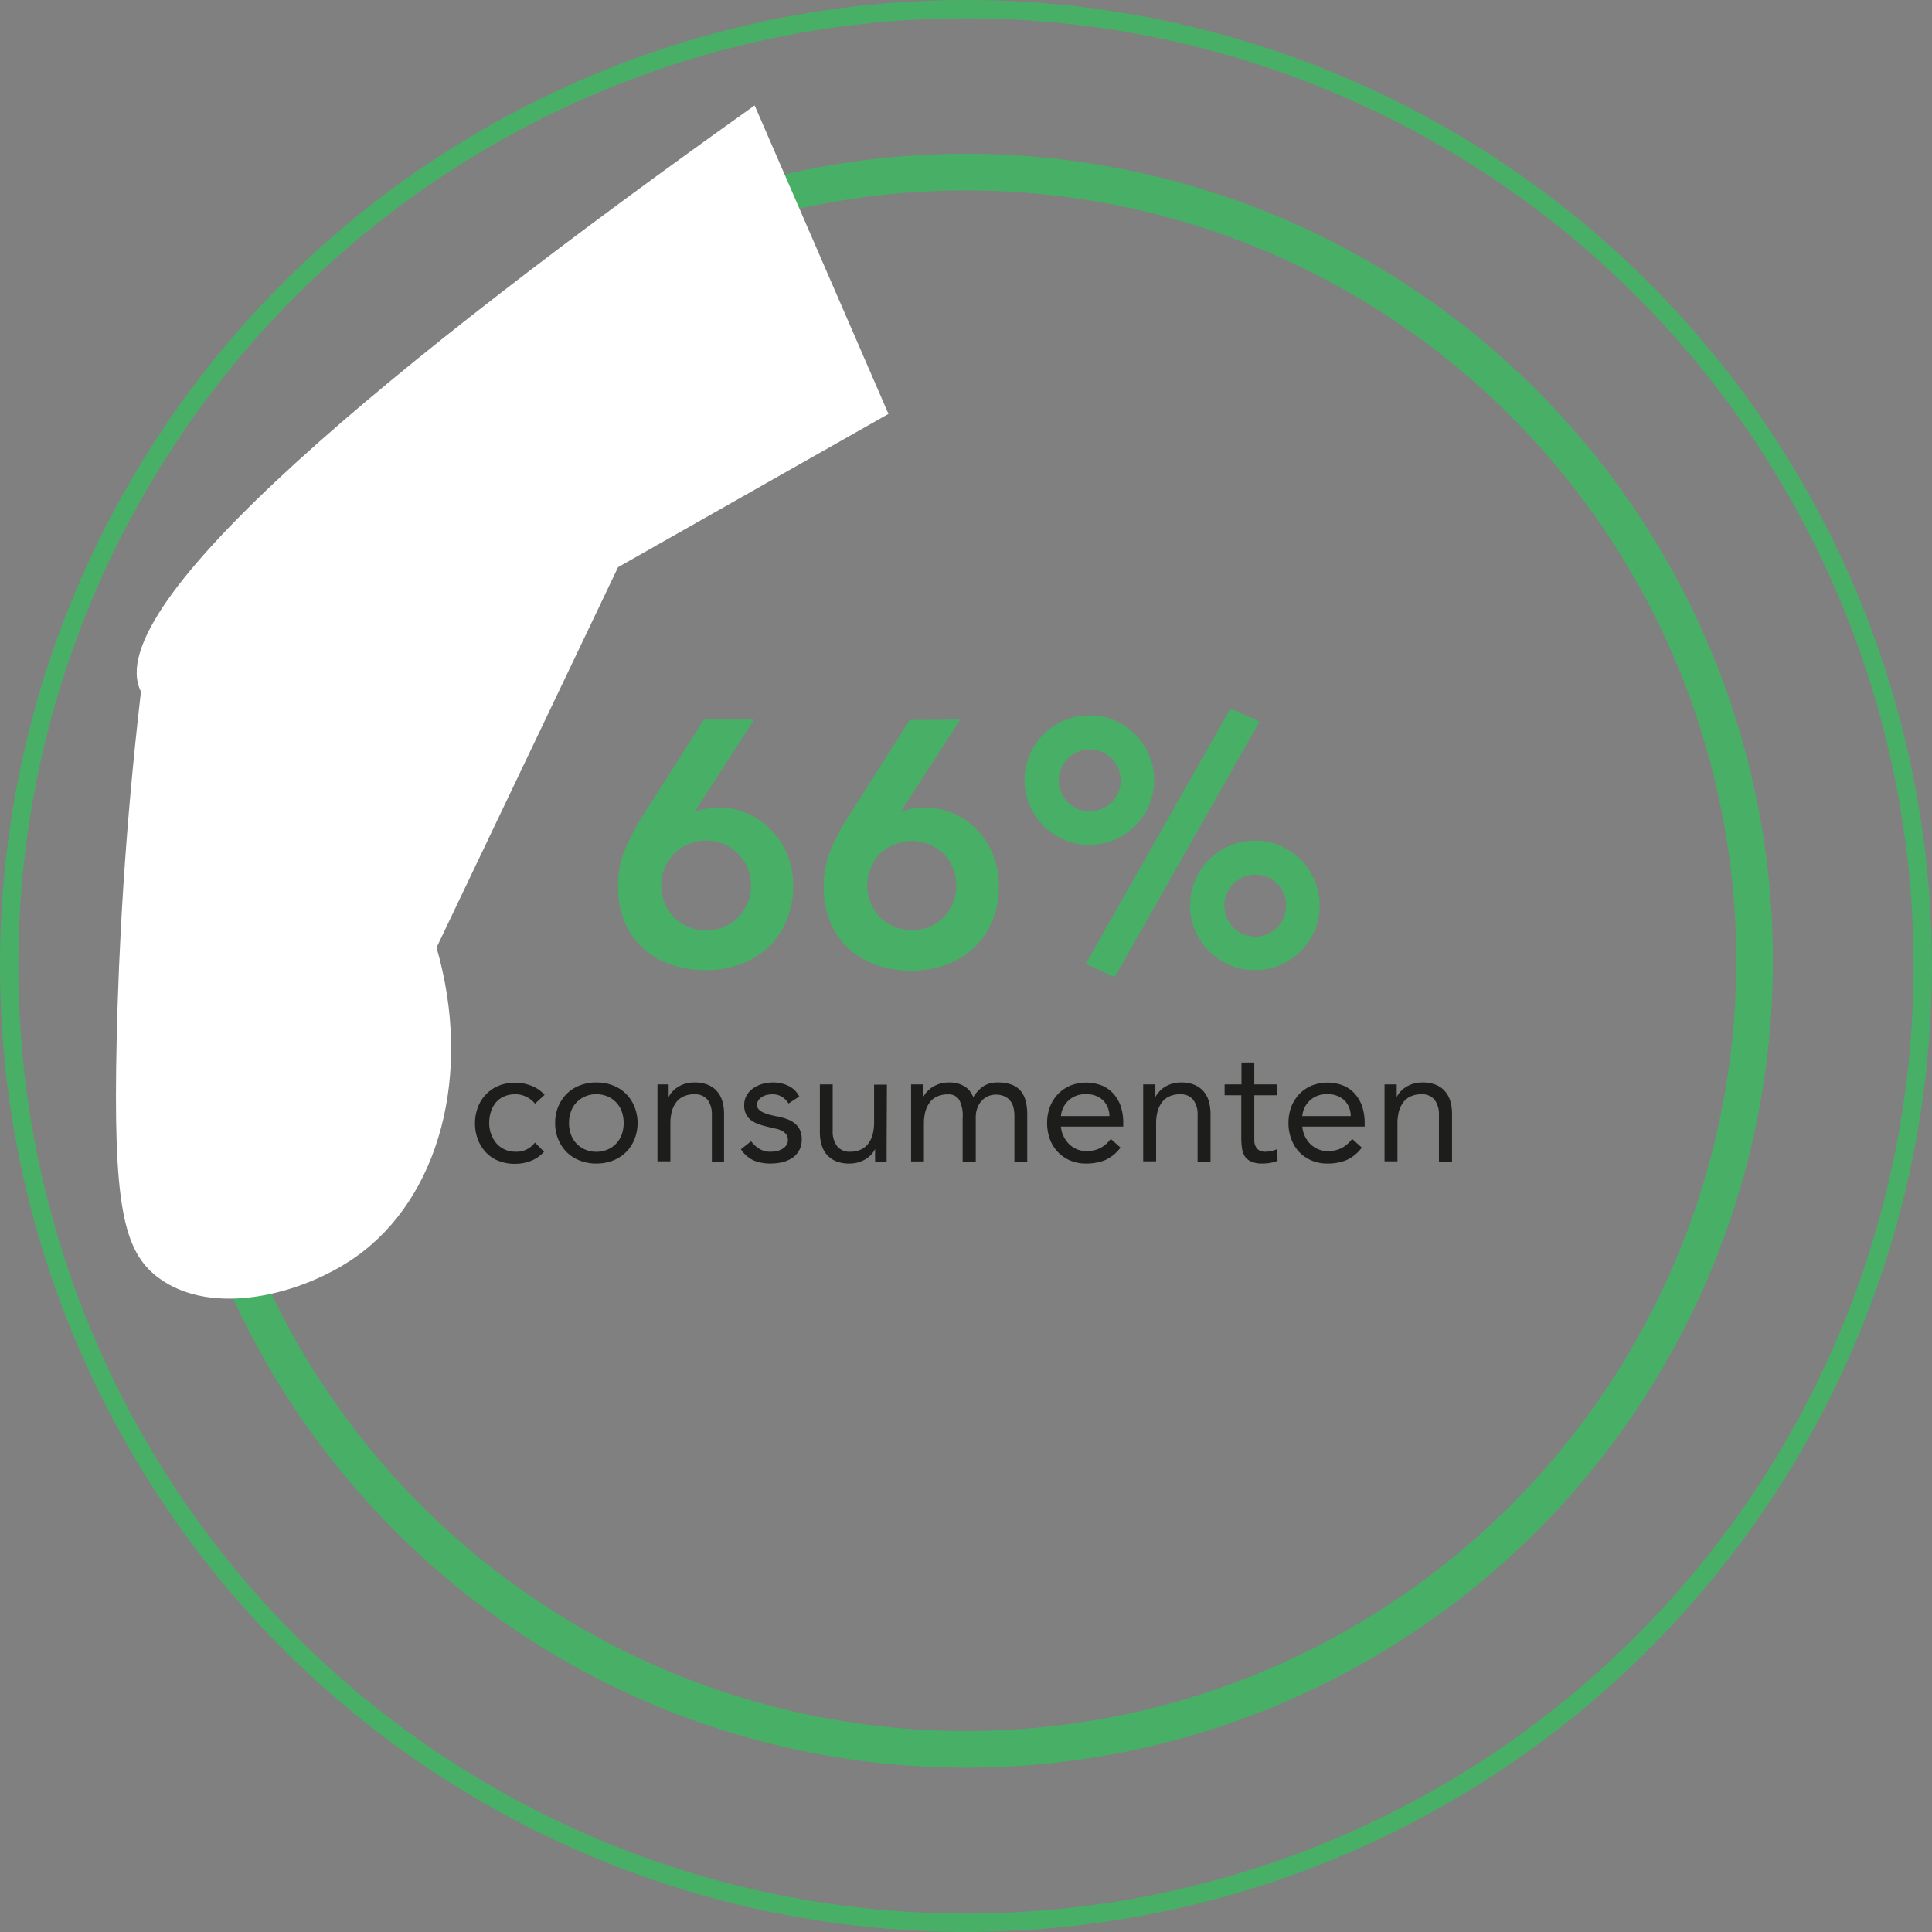 <svg xmlns="http://www.w3.org/2000/svg" viewBox="0 0 210.93 210.93"><rect x="0" y="0" width="210.93" height="210.93" fill="#808080" stroke="none"/><defs><style>.cls-1,.cls-2{fill:none;stroke:#47b066;stroke-miterlimit:10;}.cls-1{stroke-width:2px;}.cls-2{stroke-width:4px;}.cls-3{fill:#fff;}.cls-4{fill:#47b066;}.cls-5{fill:#1d1d1b;}</style></defs><title>Middel 40</title><g id="Laag_2" data-name="Laag 2"><g id="Laag_1-2" data-name="Laag 1"><circle class="cls-1" cx="105.46" cy="105.46" r="104.46"/><circle class="cls-2" cx="105.46" cy="104.89" r="86.1"/><path class="cls-3" d="M82.39,11.51c-39.56,28.14-71.75,54.62-67,64-1.79,15.36-2.43,28.27-2.65,37.88-.41,18.1.7,23.22,4.54,26.1,5.85,4.38,15.73,1.85,21.57-2.27,9.14-6.45,12.78-20,8.81-33.77q9.91-20.77,19.82-41.53L97,45.19Z"/><path class="cls-4" d="M82.34,78.56l-6.46,10,.08.08a3.38,3.38,0,0,1,1.12-.34,8.13,8.13,0,0,1,1.38-.12,7.66,7.66,0,0,1,3.27.69,8.07,8.07,0,0,1,2.57,1.86A8.41,8.41,0,0,1,86,93.42a9.32,9.32,0,0,1,.59,3.3,9.5,9.5,0,0,1-.73,3.8,8.42,8.42,0,0,1-2,2.91,8.72,8.72,0,0,1-3,1.84,11.06,11.06,0,0,1-3.82.65,11.3,11.3,0,0,1-3.87-.63,8.84,8.84,0,0,1-3-1.8,8.2,8.2,0,0,1-2-2.89,10,10,0,0,1-.7-3.84,10.17,10.17,0,0,1,.7-3.86,24.36,24.36,0,0,1,1.8-3.51l6.88-10.83ZM72.19,96.68a4.87,4.87,0,0,0,.38,1.92,4.9,4.9,0,0,0,2.61,2.61,5,5,0,0,0,3.83,0,4.9,4.9,0,0,0,2.61-2.61,5,5,0,0,0,0-3.83,4.88,4.88,0,0,0-4.52-3,4.87,4.87,0,0,0-1.92.38,4.88,4.88,0,0,0-3,4.52Z"/><path class="cls-4" d="M104.84,78.56l-6.46,10,.07.08a3.46,3.46,0,0,1,1.12-.34,8.24,8.24,0,0,1,1.39-.12,7.66,7.66,0,0,1,3.27.69,7.92,7.92,0,0,1,2.56,1.86,8.41,8.41,0,0,1,1.67,2.74,9.11,9.11,0,0,1,.59,3.3,9.68,9.68,0,0,1-.72,3.8,8.56,8.56,0,0,1-2,2.91,8.82,8.82,0,0,1-3,1.84,11.06,11.06,0,0,1-3.82.65,11.4,11.4,0,0,1-3.88-.63,8.89,8.89,0,0,1-3-1.8,8.09,8.09,0,0,1-2-2.89,10.18,10.18,0,0,1-.7-3.84,10.36,10.36,0,0,1,.7-3.86,23.48,23.48,0,0,1,1.81-3.51l6.88-10.83ZM94.69,96.68a4.87,4.87,0,0,0,.38,1.92,4.79,4.79,0,0,0,1,1.56,5,5,0,0,0,1.56,1,4.93,4.93,0,0,0,5.4-1,4.79,4.79,0,0,0,1-1.56,5,5,0,0,0,0-3.83,4.79,4.79,0,0,0-1-1.56,5,5,0,0,0-5.4-1,5,5,0,0,0-1.56,1,4.79,4.79,0,0,0-1,1.56A4.86,4.86,0,0,0,94.69,96.68Z"/><path class="cls-4" d="M111.86,85.17a6.76,6.76,0,0,1,.56-2.75,7,7,0,0,1,1.52-2.25,7.22,7.22,0,0,1,2.24-1.52,7.18,7.18,0,0,1,5.51,0,7.34,7.34,0,0,1,2.24,1.52,7.21,7.21,0,0,1,1.52,2.25,6.75,6.75,0,0,1,.55,2.75,6.84,6.84,0,0,1-.55,2.76,7.17,7.17,0,0,1-1.52,2.24,7.34,7.34,0,0,1-2.24,1.52,7.18,7.18,0,0,1-5.51,0,7.22,7.22,0,0,1-2.24-1.52,7,7,0,0,1-1.52-2.24A6.84,6.84,0,0,1,111.86,85.17Zm10.49,0a3.38,3.38,0,1,0-1,2.43A3.3,3.3,0,0,0,122.35,85.17Zm12-7.83,3.16,1.45-15.81,27.89-3.16-1.45Zm-4.41,21.51a6.76,6.76,0,0,1,.56-2.75A7,7,0,0,1,132,93.85a7.22,7.22,0,0,1,2.24-1.52,7.18,7.18,0,0,1,5.51,0A7.34,7.34,0,0,1,142,93.85a7.21,7.21,0,0,1,1.52,2.25,6.75,6.75,0,0,1,.55,2.75,6.84,6.84,0,0,1-.55,2.76,7.2,7.2,0,0,1-3.76,3.76,7.18,7.18,0,0,1-5.51,0,7.22,7.22,0,0,1-2.24-1.52,7.11,7.11,0,0,1-1.52-2.24A6.84,6.84,0,0,1,129.91,98.85Zm10.49,0a3.38,3.38,0,1,0-1,2.43A3.3,3.3,0,0,0,140.4,98.85Z"/><path class="cls-5" d="M58.41,120.5a2.79,2.79,0,0,0-1-.78,2.58,2.58,0,0,0-1.15-.25,2.91,2.91,0,0,0-1.25.25,2.38,2.38,0,0,0-.89.67,3.09,3.09,0,0,0-.53,1,4,4,0,0,0-.18,1.22,3.46,3.46,0,0,0,.21,1.21,3.38,3.38,0,0,0,.57,1,2.72,2.72,0,0,0,2.07.92,2.49,2.49,0,0,0,2.14-1l1,1a3.72,3.72,0,0,1-1.44,1,4.63,4.63,0,0,1-1.74.32,4.71,4.71,0,0,1-1.79-.32,3.76,3.76,0,0,1-1.37-.92,4.11,4.11,0,0,1-.88-1.4,4.9,4.9,0,0,1-.32-1.78,4.84,4.84,0,0,1,.32-1.77,4.09,4.09,0,0,1,2.26-2.33,4.66,4.66,0,0,1,1.78-.33,4.79,4.79,0,0,1,1.77.32,3.88,3.88,0,0,1,1.47,1Z"/><path class="cls-5" d="M60.61,122.61a4.51,4.51,0,0,1,.34-1.8,4.39,4.39,0,0,1,.93-1.4,4.22,4.22,0,0,1,1.43-.91,4.8,4.8,0,0,1,1.8-.32,4.87,4.87,0,0,1,1.8.32,4.09,4.09,0,0,1,2.35,2.31,4.78,4.78,0,0,1,0,3.59,4.09,4.09,0,0,1-2.35,2.31,4.87,4.87,0,0,1-1.8.32,4.8,4.8,0,0,1-1.8-.32,4.22,4.22,0,0,1-1.43-.91,4.39,4.39,0,0,1-.93-1.4A4.5,4.5,0,0,1,60.61,122.61Zm1.51,0a3.53,3.53,0,0,0,.21,1.23,2.64,2.64,0,0,0,.6,1,2.85,2.85,0,0,0,.94.66,3.18,3.18,0,0,0,2.47,0,2.75,2.75,0,0,0,.94-.66,2.79,2.79,0,0,0,.61-1,3.91,3.91,0,0,0,0-2.47,2.79,2.79,0,0,0-.61-1,2.75,2.75,0,0,0-.94-.66,3.18,3.18,0,0,0-2.47,0,2.85,2.85,0,0,0-.94.66,2.64,2.64,0,0,0-.6,1A3.55,3.55,0,0,0,62.12,122.61Z"/><path class="cls-5" d="M71.78,120.39q0-.57,0-1.08c0-.33,0-.64,0-.92H73c0,.23,0,.46,0,.69s0,.46,0,.7h0a2.2,2.2,0,0,1,.4-.59,2.85,2.85,0,0,1,.62-.52,3.32,3.32,0,0,1,.81-.36,3.39,3.39,0,0,1,1-.13,3.71,3.71,0,0,1,1.44.25,2.65,2.65,0,0,1,1,.7,2.8,2.8,0,0,1,.59,1.09,4.77,4.77,0,0,1,.19,1.39v5.21H77.72v-5.06a2.72,2.72,0,0,0-.46-1.68,1.75,1.75,0,0,0-1.46-.61,2.67,2.67,0,0,0-1.18.24,2,2,0,0,0-.81.66,3,3,0,0,0-.47,1,5.3,5.3,0,0,0-.15,1.31v4.11H71.78Z"/><path class="cls-5" d="M82,124.6a3.52,3.52,0,0,0,.91.83,2.3,2.3,0,0,0,1.25.31,3,3,0,0,0,.66-.08,1.74,1.74,0,0,0,.6-.23,1.28,1.28,0,0,0,.43-.4,1,1,0,0,0,.17-.59,1,1,0,0,0-.16-.56,1.43,1.43,0,0,0-.4-.37,2.35,2.35,0,0,0-.58-.24l-.66-.16c-.4-.08-.78-.18-1.14-.29a3.87,3.87,0,0,1-.94-.42,2,2,0,0,1-.65-.68,2.08,2.08,0,0,1-.24-1.06,2.11,2.11,0,0,1,.27-1.08,2.31,2.31,0,0,1,.72-.77,3.41,3.41,0,0,1,1-.47,4.11,4.11,0,0,1,1.16-.16,3.84,3.84,0,0,1,1.66.36,2.61,2.61,0,0,1,1.2,1.17l-1.17.77a2.25,2.25,0,0,0-.71-.73,2,2,0,0,0-1.07-.28,3,3,0,0,0-.59.07,1.79,1.79,0,0,0-.53.22,1.26,1.26,0,0,0-.39.37.9.9,0,0,0-.15.51.67.67,0,0,0,.17.46,1.58,1.58,0,0,0,.47.34,5.8,5.8,0,0,0,.68.25c.26.07.53.13.8.18a7,7,0,0,1,1.07.28,2.83,2.83,0,0,1,.88.46,2,2,0,0,1,.59.71,2.32,2.32,0,0,1,.22,1.07,2.42,2.42,0,0,1-.29,1.22,2.4,2.4,0,0,1-.76.82,3.49,3.49,0,0,1-1.08.46,5.75,5.75,0,0,1-1.24.14,4.76,4.76,0,0,1-1.86-.33,3.36,3.36,0,0,1-1.41-1.23Z"/><path class="cls-5" d="M96.8,124.82c0,.38,0,.74,0,1.08s0,.64,0,.92H95.54c0-.23,0-.46,0-.69s0-.46,0-.7h0a2.41,2.41,0,0,1-.4.6,3.12,3.12,0,0,1-.62.51,3.32,3.32,0,0,1-.81.36,3.42,3.42,0,0,1-1,.13,3.66,3.66,0,0,1-1.43-.25,2.78,2.78,0,0,1-1-.7,2.92,2.92,0,0,1-.58-1.09,4.77,4.77,0,0,1-.19-1.39v-5.21h1.4v5.06a2.67,2.67,0,0,0,.47,1.67,1.72,1.72,0,0,0,1.46.62A2.67,2.67,0,0,0,94,125.5a2.09,2.09,0,0,0,.81-.66,3.15,3.15,0,0,0,.47-1,5.36,5.36,0,0,0,.15-1.31v-4.11h1.4Z"/><path class="cls-5" d="M99.47,120.39c0-.38,0-.74,0-1.08s0-.64,0-.92h1.33c0,.23,0,.46,0,.69s0,.46,0,.7h0a2.24,2.24,0,0,1,.41-.59,2.64,2.64,0,0,1,.62-.52,3.28,3.28,0,0,1,1.78-.49,3.18,3.18,0,0,1,1.14.17,2.79,2.79,0,0,1,.77.41,2.05,2.05,0,0,1,.47.52,5.66,5.66,0,0,1,.28.5,3.87,3.87,0,0,1,1.08-1.18,2.76,2.76,0,0,1,1.59-.42,4.16,4.16,0,0,1,1.51.24,2.41,2.41,0,0,1,1,.7,2.85,2.85,0,0,1,.54,1.12,6,6,0,0,1,.16,1.46v5.12h-1.4v-5a4,4,0,0,0-.09-.85,1.91,1.91,0,0,0-.33-.74,1.63,1.63,0,0,0-.63-.52,2.27,2.27,0,0,0-1-.2,2,2,0,0,0-.84.18,2.07,2.07,0,0,0-.7.51,2.3,2.3,0,0,0-.46.78,2.8,2.8,0,0,0-.17,1v4.86H105.1v-4.77a3.76,3.76,0,0,0-.38-2,1.36,1.36,0,0,0-1.24-.59,2.7,2.7,0,0,0-1.18.24,2,2,0,0,0-.81.66,3.15,3.15,0,0,0-.47,1,5.3,5.3,0,0,0-.15,1.31v4.11h-1.4Z"/><path class="cls-5" d="M122.33,125.29a4.33,4.33,0,0,1-1.66,1.36,5.38,5.38,0,0,1-2.09.38,4.25,4.25,0,0,1-1.78-.35,4,4,0,0,1-1.34-.94,4.19,4.19,0,0,1-.85-1.41,5.13,5.13,0,0,1-.29-1.72,5,5,0,0,1,.32-1.8,4.32,4.32,0,0,1,.9-1.4,4.16,4.16,0,0,1,1.37-.91,4.75,4.75,0,0,1,3.35,0,3.6,3.6,0,0,1,1.27.87,4.11,4.11,0,0,1,.82,1.38,5.7,5.7,0,0,1,.28,1.87V123h-6.8a2.85,2.85,0,0,0,.26,1,3.11,3.11,0,0,0,.59.87,2.74,2.74,0,0,0,.84.58,2.68,2.68,0,0,0,1.06.22,3.29,3.29,0,0,0,1.55-.33,3.49,3.49,0,0,0,1.14-1Zm-1.21-3.44a2.42,2.42,0,0,0-.7-1.73,2.53,2.53,0,0,0-1.84-.65,2.59,2.59,0,0,0-2.75,2.38Z"/><path class="cls-5" d="M124.81,120.39q0-.57,0-1.08c0-.33,0-.64,0-.92h1.33c0,.23,0,.46,0,.69s0,.46,0,.7h0a2.24,2.24,0,0,1,.41-.59,2.64,2.64,0,0,1,.62-.52,3.28,3.28,0,0,1,1.78-.49,3.66,3.66,0,0,1,1.43.25,2.69,2.69,0,0,1,1,.7,2.8,2.8,0,0,1,.59,1.09,5.13,5.13,0,0,1,.19,1.39v5.21h-1.41v-5.06a2.66,2.66,0,0,0-.47-1.68,1.72,1.72,0,0,0-1.45-.61,2.67,2.67,0,0,0-1.18.24,2,2,0,0,0-.81.66,3,3,0,0,0-.47,1,5.3,5.3,0,0,0-.15,1.31v4.11h-1.41Z"/><path class="cls-5" d="M139.43,119.58h-2.49v4.21c0,.28,0,.53,0,.77a1.44,1.44,0,0,0,.15.61,1,1,0,0,0,.37.41,1.33,1.33,0,0,0,.72.16,2.72,2.72,0,0,0,.63-.08,2.27,2.27,0,0,0,.62-.21l.05,1.28a3.74,3.74,0,0,1-.8.23,5.09,5.09,0,0,1-.84.07,2.88,2.88,0,0,1-1.2-.2,1.64,1.64,0,0,1-.71-.55,2.15,2.15,0,0,1-.33-.89,8.53,8.53,0,0,1-.08-1.18v-4.63H133.7v-1.19h1.84V116h1.4v2.39h2.49Z"/><path class="cls-5" d="M148.68,125.29a4.33,4.33,0,0,1-1.66,1.36,5.36,5.36,0,0,1-2.08.38,4.3,4.3,0,0,1-1.79-.35,4,4,0,0,1-1.34-.94,4.16,4.16,0,0,1-.84-1.41,4.9,4.9,0,0,1-.3-1.72,5,5,0,0,1,.32-1.8,4.32,4.32,0,0,1,.9-1.4,4.16,4.16,0,0,1,1.37-.91,4.75,4.75,0,0,1,3.35,0,3.6,3.6,0,0,1,1.27.87,4.11,4.11,0,0,1,.82,1.38,5.69,5.69,0,0,1,.29,1.87V123h-6.81a3.06,3.06,0,0,0,.26,1,3.11,3.11,0,0,0,.59.87,2.74,2.74,0,0,0,.84.58,2.69,2.69,0,0,0,1.07.22,3.28,3.28,0,0,0,1.54-.33,3.49,3.49,0,0,0,1.14-1Zm-1.21-3.44a2.42,2.42,0,0,0-.7-1.73,2.53,2.53,0,0,0-1.83-.65,2.59,2.59,0,0,0-2.76,2.38Z"/><path class="cls-5" d="M151.16,120.39q0-.57,0-1.08c0-.33,0-.64,0-.92h1.33c0,.23,0,.46,0,.69s0,.46,0,.7h0a2.2,2.2,0,0,1,.4-.59,2.64,2.64,0,0,1,.62-.52,3.32,3.32,0,0,1,.81-.36,3.39,3.39,0,0,1,1-.13,3.66,3.66,0,0,1,1.43.25,2.61,2.61,0,0,1,1,.7,2.8,2.8,0,0,1,.59,1.09,5.13,5.13,0,0,1,.19,1.39v5.21H157.1v-5.06a2.66,2.66,0,0,0-.47-1.68,1.72,1.72,0,0,0-1.45-.61,2.67,2.67,0,0,0-1.18.24,2,2,0,0,0-.81.66,3,3,0,0,0-.47,1,5.3,5.3,0,0,0-.15,1.31v4.11h-1.41Z"/></g></g></svg>